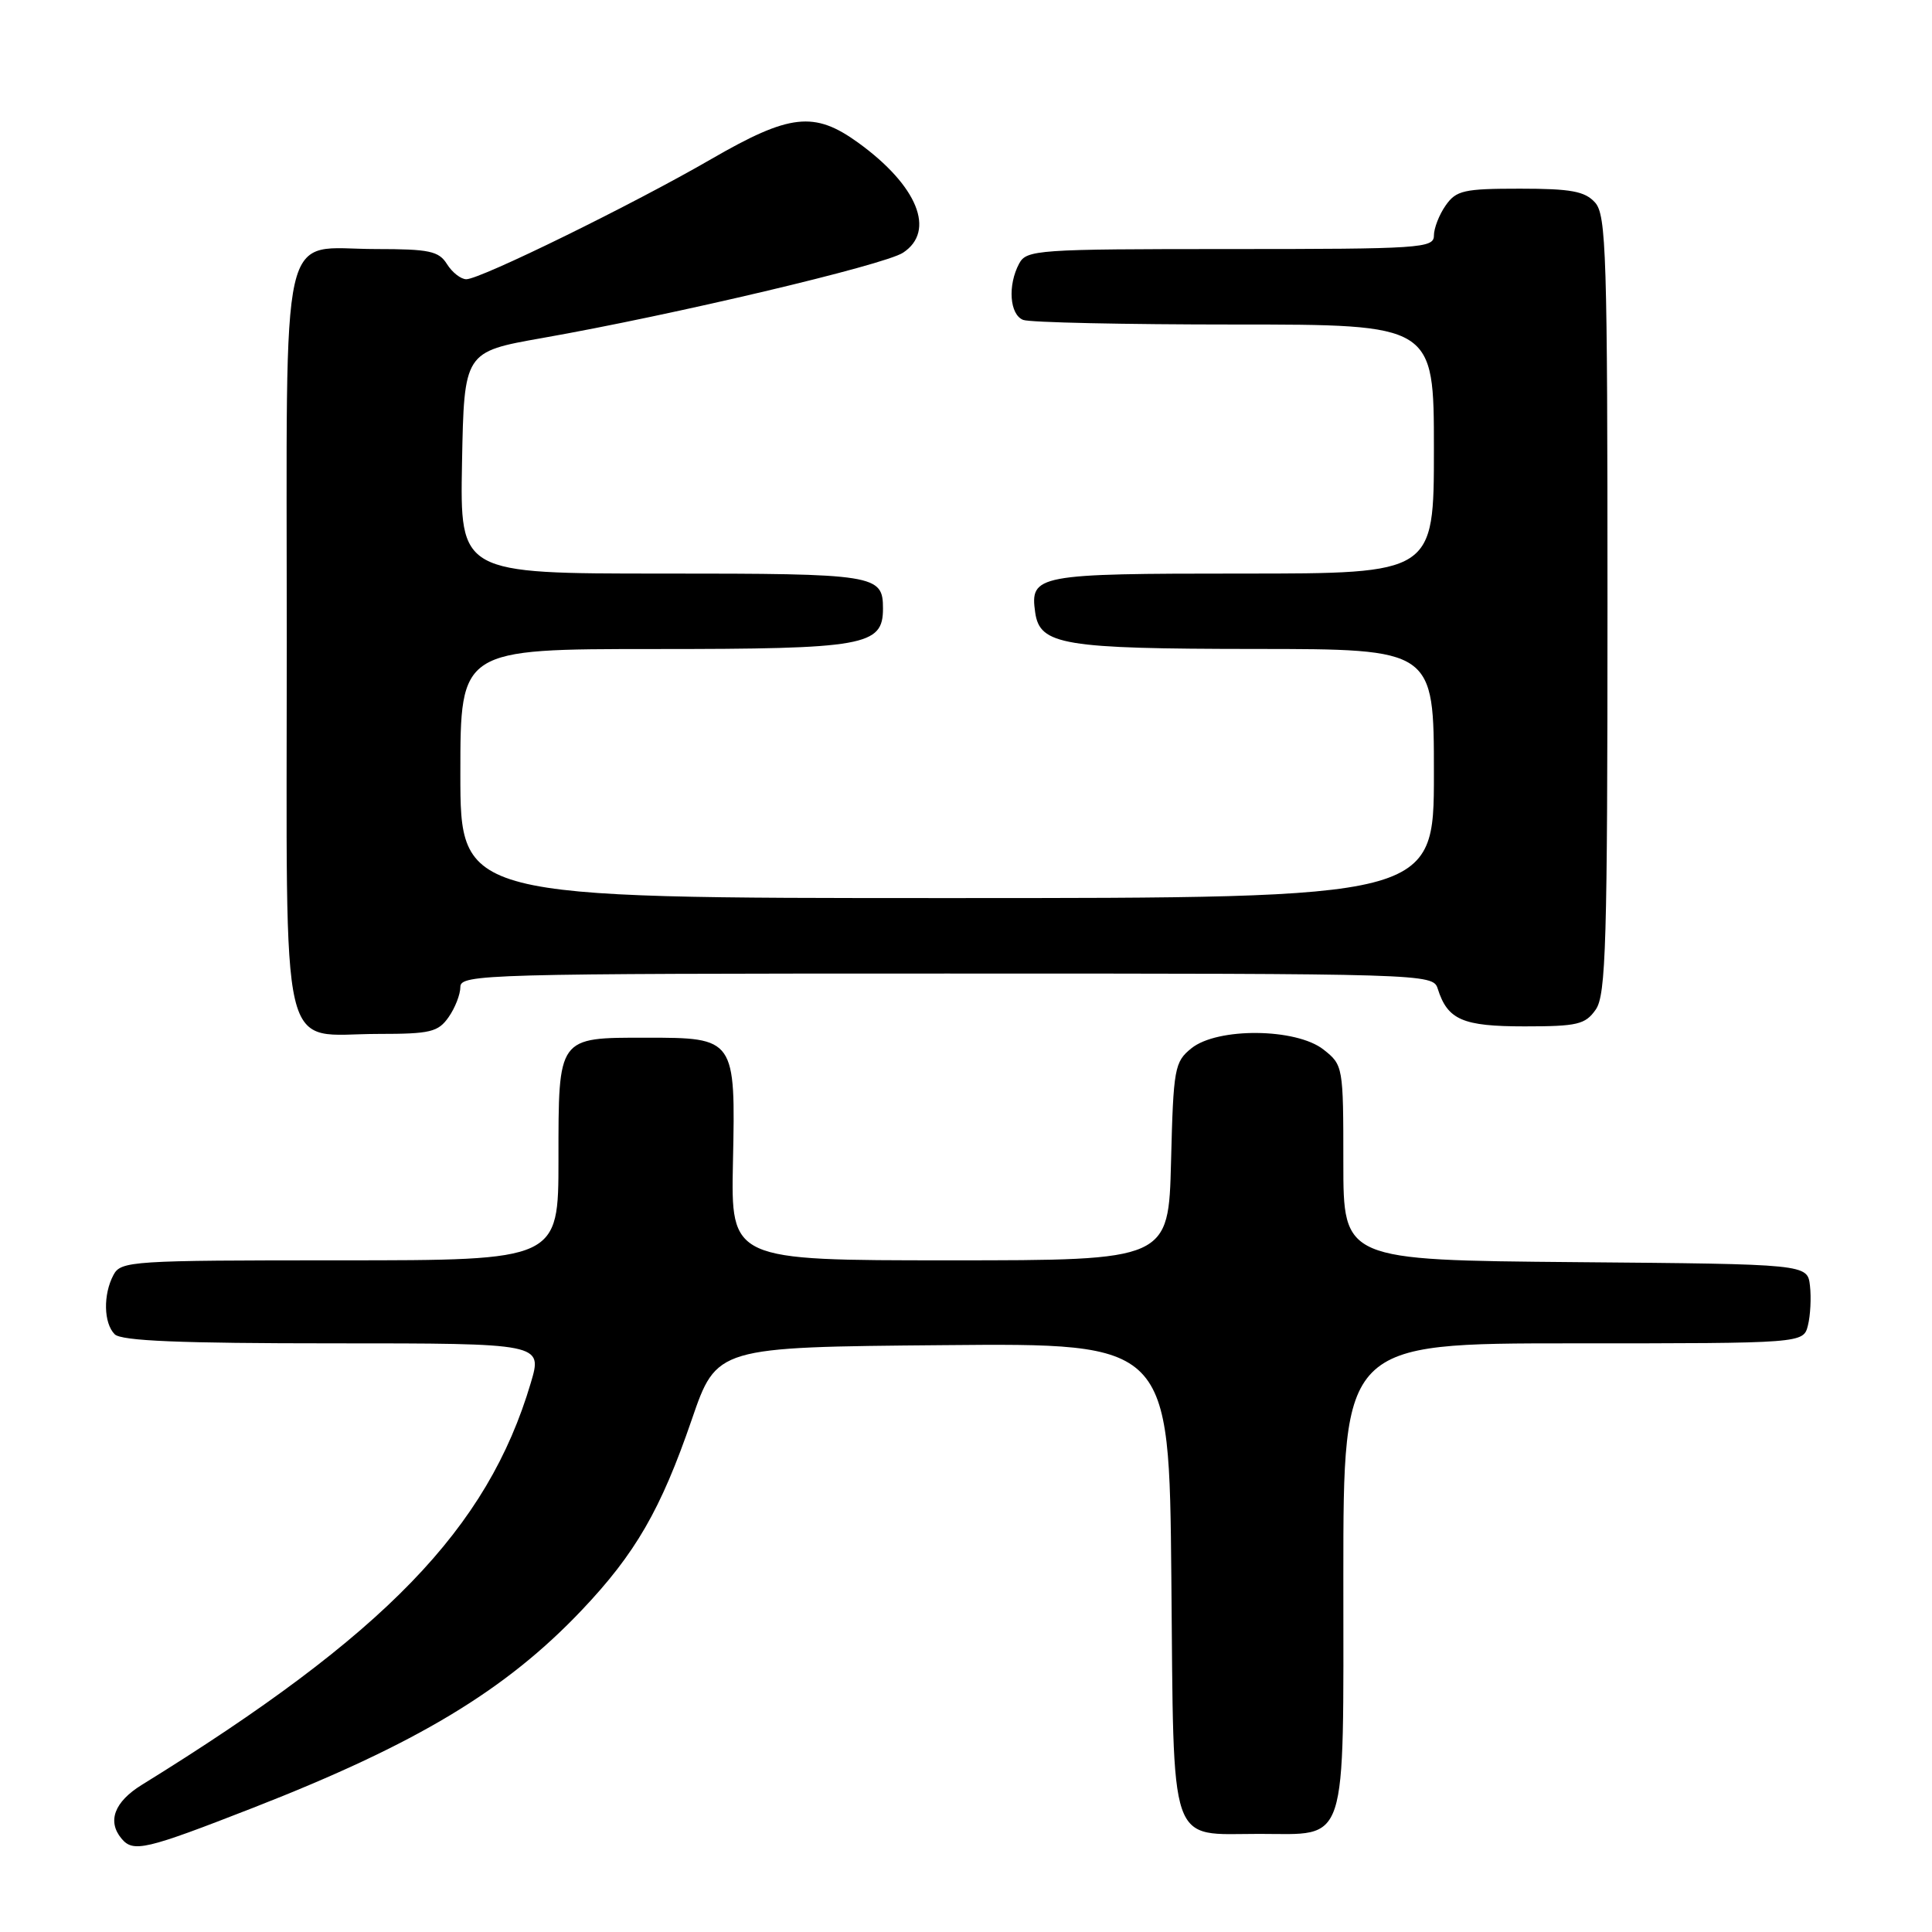 <?xml version="1.0" encoding="UTF-8" standalone="no"?>
<!DOCTYPE svg PUBLIC "-//W3C//DTD SVG 1.1//EN" "http://www.w3.org/Graphics/SVG/1.1/DTD/svg11.dtd" >
<svg xmlns="http://www.w3.org/2000/svg" xmlns:xlink="http://www.w3.org/1999/xlink" version="1.1" viewBox="0 0 256 256">
 <g >
 <path fill="currentColor"
d=" M 33.57 239.53 C 55.20 231.08 66.97 224.01 77.07 213.37 C 84.20 205.86 87.56 200.04 91.66 188.11 C 94.96 178.50 94.96 178.50 124.94 178.24 C 154.92 177.97 154.92 177.97 155.21 209.07 C 155.55 245.43 154.72 243.00 166.86 243.00 C 178.72 243.00 178.00 245.22 178.00 208.85 C 178.00 178.00 178.00 178.00 208.48 178.00 C 238.96 178.00 238.96 178.00 239.56 175.62 C 239.89 174.31 240.01 171.95 239.83 170.37 C 239.50 167.50 239.50 167.50 208.75 167.24 C 178.00 166.97 178.00 166.97 178.00 154.06 C 178.00 141.30 177.97 141.12 175.37 139.07 C 171.74 136.22 161.30 136.12 157.86 138.91 C 155.63 140.71 155.48 141.55 155.17 153.91 C 154.84 167.00 154.84 167.00 125.84 167.00 C 96.85 167.00 96.85 167.00 97.12 153.99 C 97.47 137.57 97.42 137.50 85.62 137.50 C 73.86 137.50 74.00 137.30 74.00 153.62 C 74.00 167.00 74.00 167.00 45.04 167.00 C 17.42 167.00 16.02 167.09 15.04 168.93 C 13.65 171.53 13.73 175.33 15.20 176.80 C 16.08 177.68 23.90 178.00 44.15 178.00 C 71.89 178.00 71.89 178.00 70.33 183.25 C 64.60 202.57 51.05 216.57 18.78 236.51 C 15.16 238.75 14.19 241.32 16.09 243.61 C 17.66 245.50 19.22 245.13 33.57 239.53 Z  M 59.44 134.78 C 60.30 133.56 61.00 131.76 61.00 130.78 C 61.00 129.09 64.36 129.00 125.43 129.00 C 188.92 129.00 189.87 129.03 190.50 130.99 C 191.81 135.14 193.79 136.00 202.01 136.00 C 209.02 136.00 210.06 135.75 211.44 133.78 C 212.80 131.84 213.00 125.05 213.00 80.11 C 213.00 33.64 212.84 28.48 211.35 26.83 C 210.00 25.34 208.16 25.00 201.40 25.00 C 193.97 25.00 192.95 25.23 191.56 27.22 C 190.70 28.44 190.00 30.24 190.00 31.22 C 190.00 32.88 188.21 33.00 163.04 33.00 C 137.40 33.00 136.02 33.10 135.04 34.93 C 133.50 37.81 133.78 41.70 135.58 42.39 C 136.45 42.73 149.05 43.00 163.58 43.00 C 190.00 43.00 190.00 43.00 190.00 59.50 C 190.00 76.00 190.00 76.00 164.62 76.00 C 137.33 76.00 136.46 76.16 137.17 81.17 C 137.79 85.46 140.85 85.97 166.25 85.99 C 190.00 86.00 190.00 86.00 190.00 102.50 C 190.00 119.00 190.00 119.00 125.50 119.00 C 61.00 119.00 61.00 119.00 61.00 102.50 C 61.00 86.00 61.00 86.00 86.78 86.00 C 114.63 86.00 117.00 85.58 117.00 80.64 C 117.00 76.14 116.10 76.00 87.77 76.00 C 60.95 76.00 60.95 76.00 61.22 61.31 C 61.50 46.62 61.50 46.62 71.85 44.79 C 89.23 41.73 117.16 35.12 119.65 33.49 C 124.03 30.62 121.59 24.61 113.72 18.91 C 107.90 14.70 104.66 15.06 94.26 21.07 C 83.90 27.07 63.66 37.00 61.79 37.00 C 61.07 37.00 59.92 36.10 59.23 35.00 C 58.15 33.27 56.90 33.00 49.82 33.00 C 36.86 33.00 38.00 27.98 38.00 85.10 C 38.00 142.00 36.83 137.00 50.17 137.00 C 57.01 137.00 58.06 136.75 59.44 134.78 Z "/>
</g>
</svg>